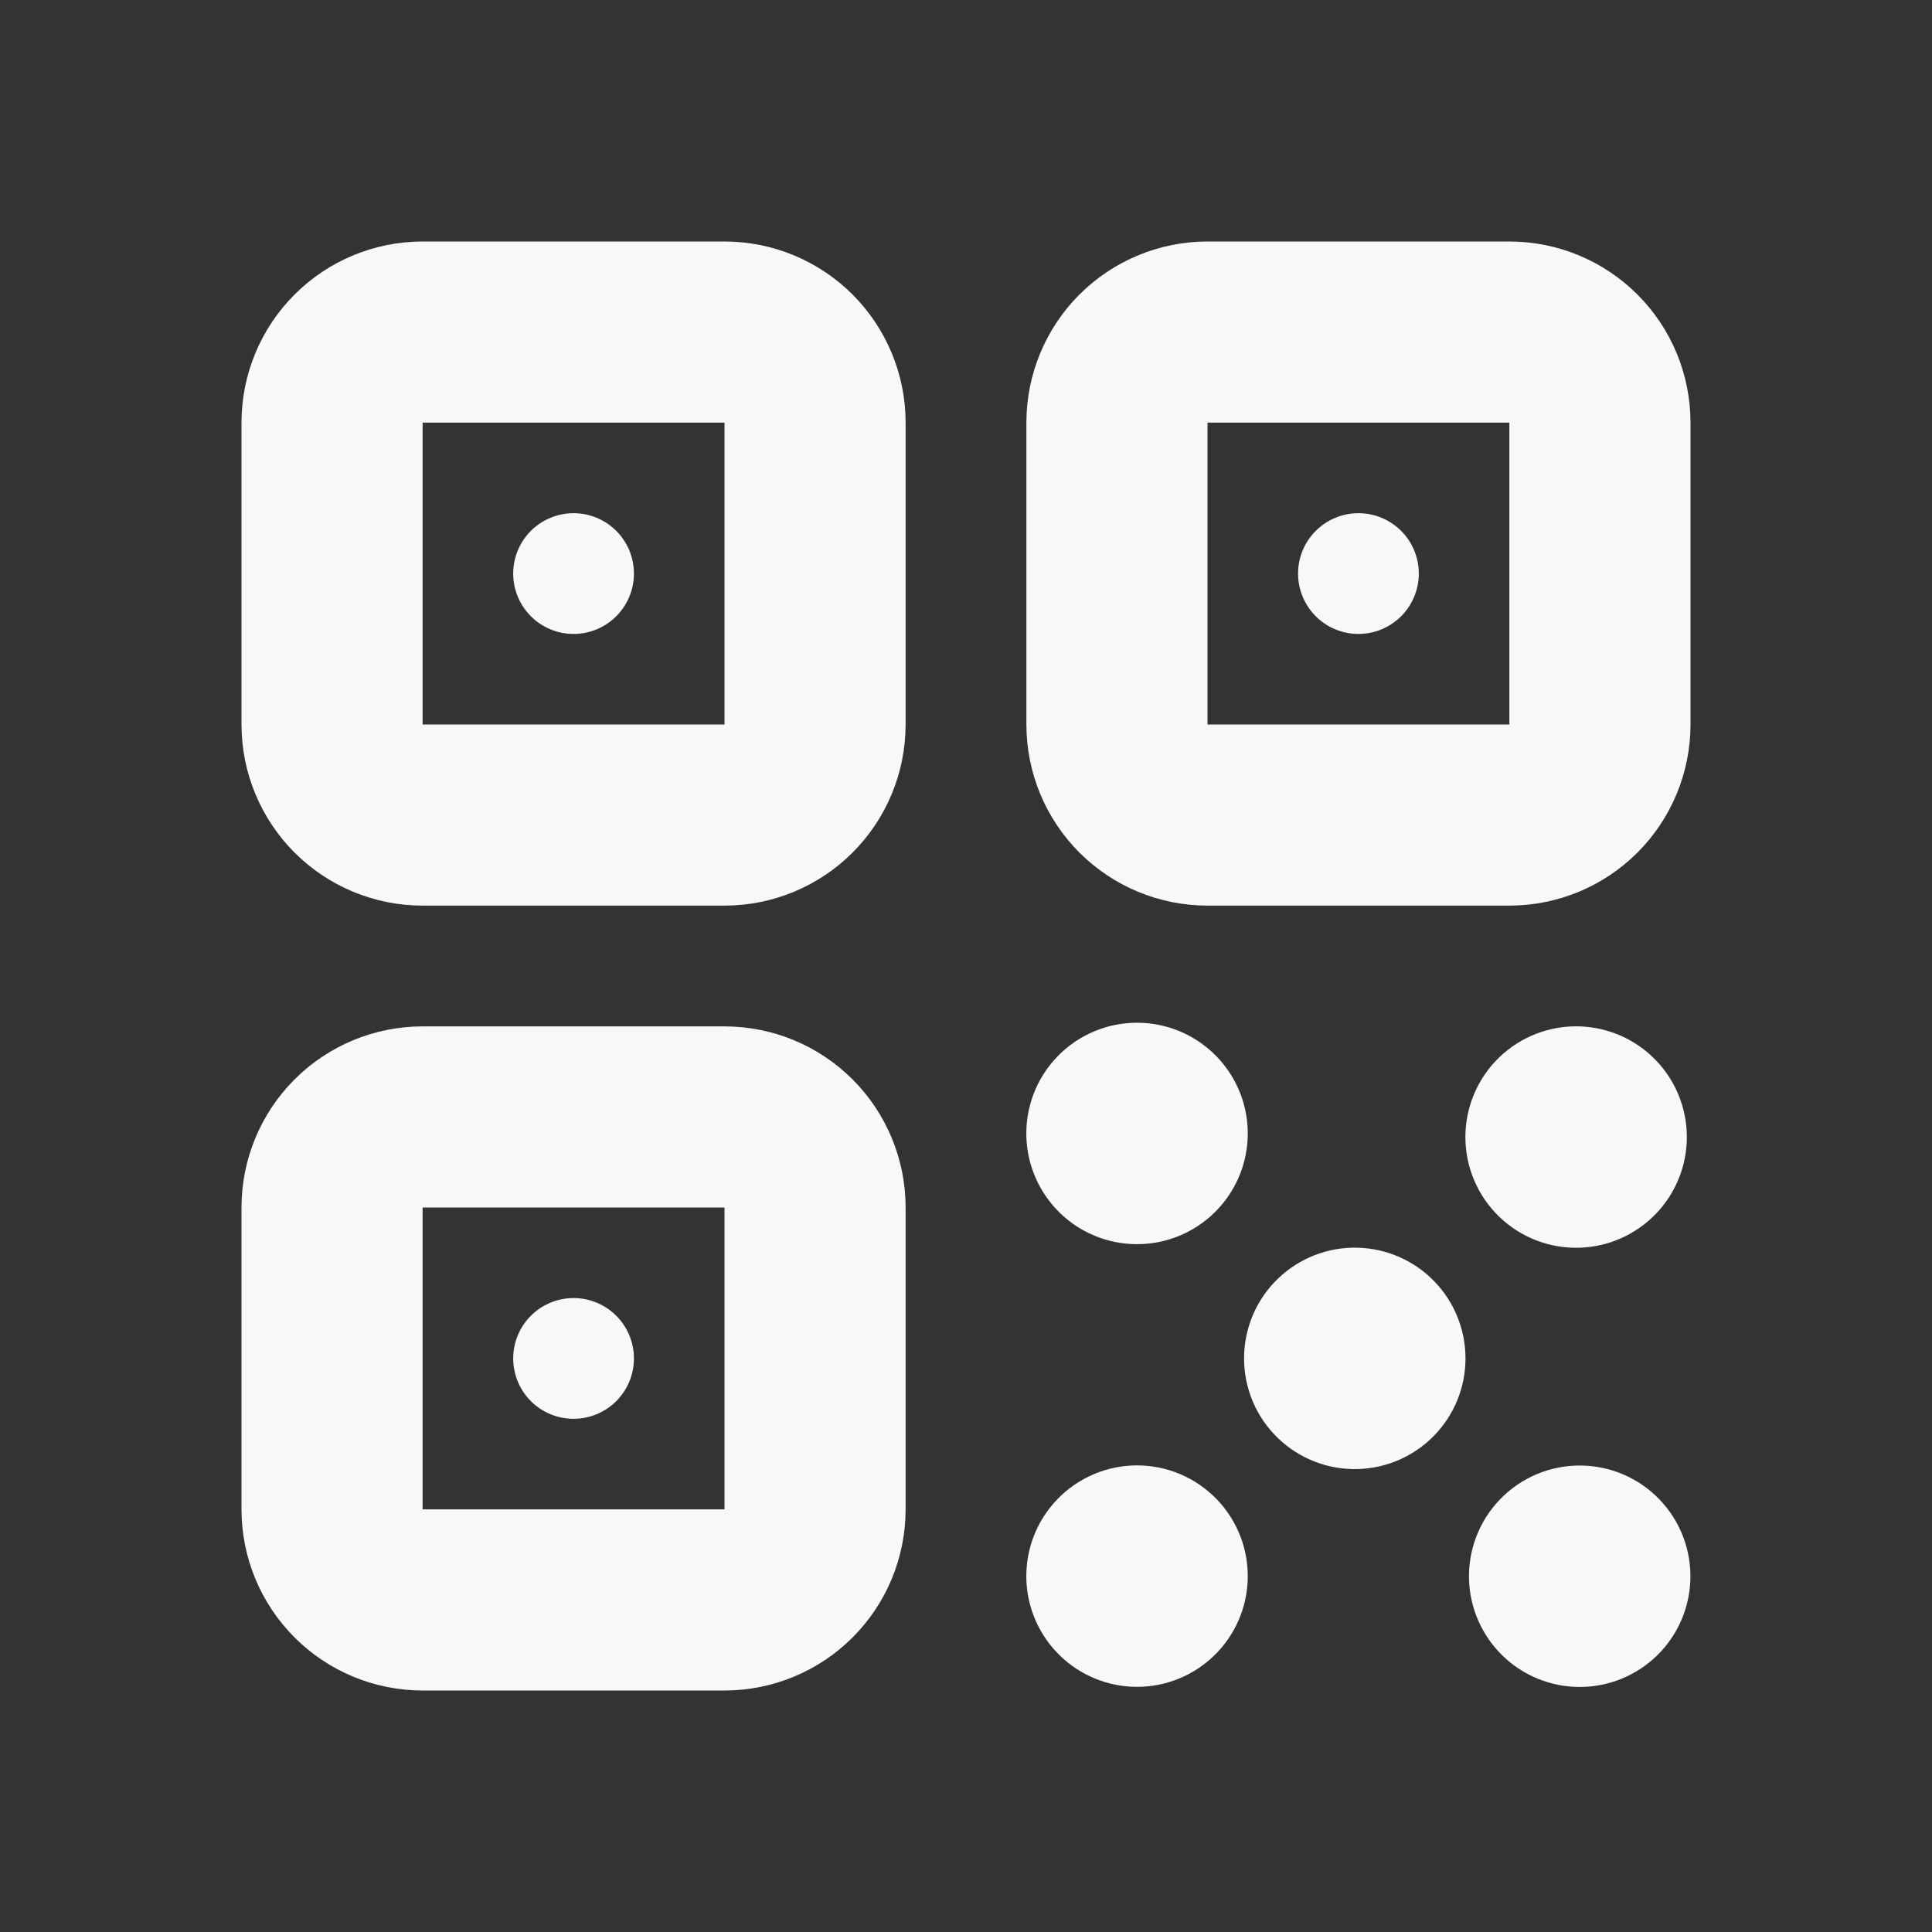 <svg width="102" height="102" viewBox="0 0 102 102" fill="none" xmlns="http://www.w3.org/2000/svg">
<rect x="0" y="0" width="102" height="102" fill="#333333" stroke="none"/>
<path d="M30.281 27.094C29.436 27.094 28.625 27.43 28.027 28.027C27.43 28.625 27.094 29.436 27.094 30.281C27.094 31.127 27.43 31.937 28.027 32.535C28.625 33.133 29.436 33.469 30.281 33.469C31.127 33.469 31.937 33.133 32.535 32.535C33.133 31.937 33.469 31.127 33.469 30.281C33.469 29.436 33.133 28.625 32.535 28.027C31.937 27.43 31.127 27.094 30.281 27.094Z" fill="#F8F8F8"/>
<path fill-rule="evenodd" clip-rule="evenodd" d="M12.75 22.312C12.75 19.776 13.758 17.344 15.551 15.551C17.344 13.758 19.776 12.75 22.312 12.75H38.25C40.786 12.75 43.218 13.758 45.012 15.551C46.805 17.344 47.812 19.776 47.812 22.312V38.25C47.812 40.786 46.805 43.218 45.012 45.012C43.218 46.805 40.786 47.812 38.25 47.812H22.312C19.776 47.812 17.344 46.805 15.551 45.012C13.758 43.218 12.75 40.786 12.75 38.25V22.312ZM22.312 22.312H38.25V38.25H22.312V22.312Z" fill="#F8F8F8"/>
<path d="M27.094 71.719C27.094 70.873 27.43 70.063 28.027 69.465C28.625 68.867 29.436 68.531 30.281 68.531C31.127 68.531 31.937 68.867 32.535 69.465C33.133 70.063 33.469 70.873 33.469 71.719C33.469 72.564 33.133 73.375 32.535 73.973C31.937 74.57 31.127 74.906 30.281 74.906C29.436 74.906 28.625 74.57 28.027 73.973C27.43 73.375 27.094 72.564 27.094 71.719Z" fill="#F8F8F8"/>
<path fill-rule="evenodd" clip-rule="evenodd" d="M12.75 63.75C12.75 61.214 13.758 58.782 15.551 56.988C17.344 55.195 19.776 54.188 22.312 54.188H38.25C40.786 54.188 43.218 55.195 45.012 56.988C46.805 58.782 47.812 61.214 47.812 63.75V79.688C47.812 82.224 46.805 84.656 45.012 86.449C43.218 88.243 40.786 89.25 38.25 89.25H22.312C19.776 89.25 17.344 88.243 15.551 86.449C13.758 84.656 12.75 82.224 12.75 79.688V63.75ZM22.312 79.688V63.75H38.25V79.688H22.312Z" fill="#F8F8F8"/>
<path d="M71.719 27.094C70.873 27.094 70.063 27.43 69.465 28.027C68.867 28.625 68.531 29.436 68.531 30.281C68.531 31.127 68.867 31.937 69.465 32.535C70.063 33.133 70.873 33.469 71.719 33.469C72.564 33.469 73.375 33.133 73.973 32.535C74.57 31.937 74.906 31.127 74.906 30.281C74.906 29.436 74.57 28.625 73.973 28.027C73.375 27.43 72.564 27.094 71.719 27.094Z" fill="#F8F8F8"/>
<path fill-rule="evenodd" clip-rule="evenodd" d="M63.75 12.75C61.214 12.75 58.782 13.758 56.988 15.551C55.195 17.344 54.188 19.776 54.188 22.312V38.25C54.188 40.786 55.195 43.218 56.988 45.012C58.782 46.805 61.214 47.812 63.75 47.812H79.688C82.224 47.812 84.656 46.805 86.449 45.012C88.243 43.218 89.25 40.786 89.25 38.25V22.312C89.25 19.776 88.243 17.344 86.449 15.551C84.656 13.758 82.224 12.75 79.688 12.75H63.75ZM79.688 22.312H63.75V38.25H79.688V22.312Z" fill="#F8F8F8"/>
<path d="M54.187 60.033C54.161 59.25 54.293 58.469 54.575 57.738C54.857 57.006 55.283 56.339 55.829 55.776C56.374 55.212 57.027 54.764 57.748 54.458C58.47 54.152 59.246 53.995 60.03 53.995C60.814 53.995 61.59 54.152 62.312 54.458C63.033 54.764 63.686 55.212 64.231 55.776C64.776 56.339 65.203 57.006 65.485 57.738C65.767 58.469 65.898 59.25 65.873 60.033C65.823 61.55 65.185 62.987 64.095 64.042C63.005 65.097 61.547 65.686 60.03 65.686C58.513 65.686 57.055 65.097 55.965 64.042C54.875 62.987 54.237 61.55 54.187 60.033ZM54.187 83.404C54.161 82.621 54.293 81.84 54.575 81.109C54.857 80.377 55.283 79.71 55.829 79.146C56.374 78.583 57.027 78.135 57.748 77.829C58.47 77.523 59.246 77.365 60.03 77.365C60.814 77.365 61.59 77.523 62.312 77.829C63.033 78.135 63.686 78.583 64.231 79.146C64.776 79.71 65.203 80.377 65.485 81.109C65.767 81.84 65.898 82.621 65.873 83.404C65.823 84.92 65.185 86.358 64.095 87.412C63.005 88.467 61.547 89.057 60.03 89.057C58.513 89.057 57.055 88.467 55.965 87.412C54.875 86.358 54.237 84.92 54.187 83.404ZM83.404 54.188C82.62 54.162 81.84 54.294 81.108 54.576C80.377 54.858 79.709 55.284 79.146 55.829C78.583 56.374 78.135 57.027 77.829 57.749C77.523 58.47 77.365 59.246 77.365 60.03C77.365 60.814 77.523 61.59 77.829 62.312C78.135 63.034 78.583 63.687 79.146 64.232C79.709 64.777 80.377 65.203 81.108 65.485C81.84 65.767 82.62 65.899 83.404 65.873C84.92 65.823 86.357 65.185 87.412 64.095C88.467 63.005 89.057 61.547 89.057 60.03C89.057 58.513 88.467 57.056 87.412 55.965C86.357 54.875 84.92 54.238 83.404 54.188ZM77.558 83.41C77.532 82.627 77.664 81.846 77.946 81.115C78.228 80.383 78.654 79.716 79.199 79.153C79.745 78.589 80.397 78.141 81.119 77.835C81.841 77.529 82.617 77.372 83.401 77.372C84.185 77.372 84.961 77.529 85.682 77.835C86.404 78.141 87.057 78.589 87.602 79.153C88.147 79.716 88.573 80.383 88.855 81.115C89.137 81.846 89.269 82.627 89.243 83.41C89.193 84.927 88.556 86.364 87.466 87.419C86.375 88.474 84.918 89.063 83.401 89.063C81.884 89.063 80.426 88.474 79.336 87.419C78.246 86.364 77.608 84.927 77.558 83.41ZM71.719 65.873C70.935 65.847 70.154 65.979 69.423 66.261C68.691 66.543 68.024 66.969 67.461 67.514C66.897 68.059 66.449 68.712 66.143 69.434C65.837 70.156 65.68 70.932 65.68 71.716C65.68 72.499 65.837 73.275 66.143 73.997C66.449 74.719 66.897 75.372 67.461 75.917C68.024 76.462 68.691 76.888 69.423 77.17C70.154 77.452 70.935 77.584 71.719 77.558C73.235 77.508 74.672 76.871 75.727 75.78C76.782 74.69 77.371 73.233 77.371 71.716C77.371 70.199 76.782 68.741 75.727 67.651C74.672 66.561 73.235 65.923 71.719 65.873Z" fill="#F8F8F8"/>
</svg>
